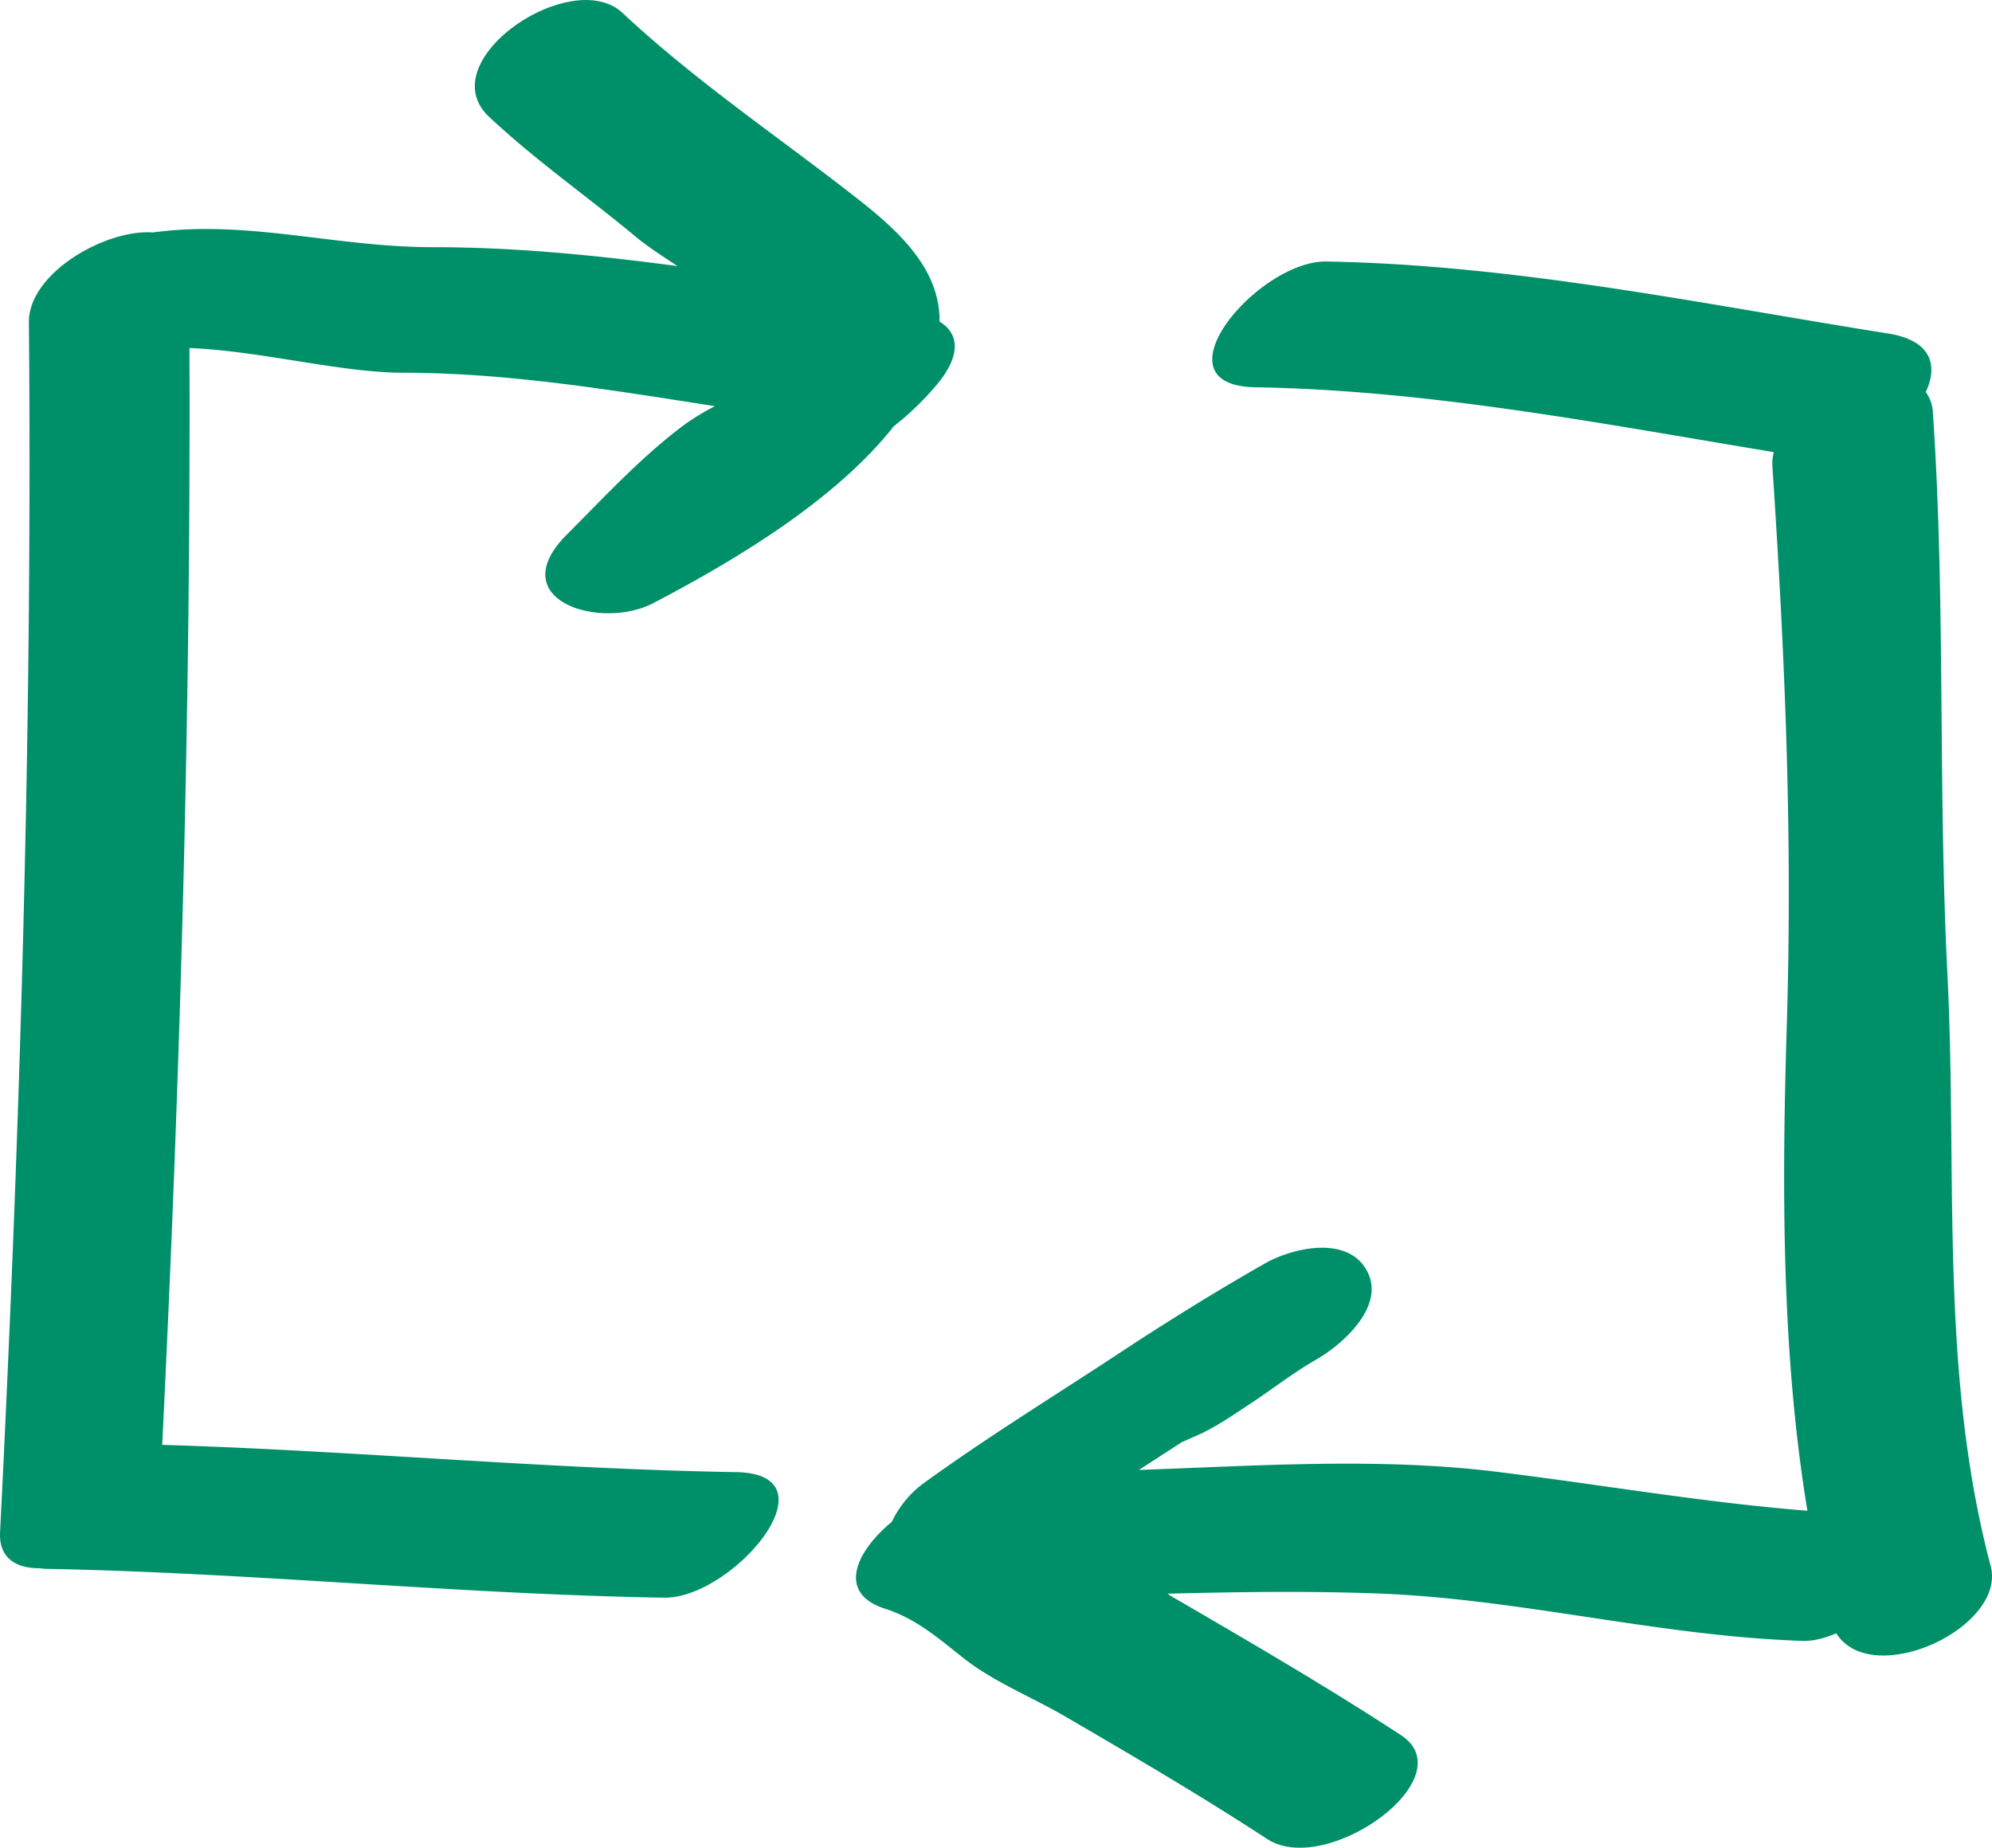 <svg xmlns="http://www.w3.org/2000/svg" width="1001.2" height="928.6" viewBox="-0.029 0.006 1001.214 928.559" style=""><g><g data-name="Слой 2"><g data-name="Слой 3"><g fill="#009069" data-name="newarrow104 140672446"><path d="M245.9 58.8c23.5 22 49.8 40.3 74.4 60.8 5.1 4.2 12.3 8.9 20.2 14.1-40.7-5.4-81.4-9.5-122.9-9.5-49.4 0-93-13.9-140.8-7.4-23.9-1.7-62.5 20.5-62.3 45.1C16.3 364 10.1 568.1 0 770.2c-.6 12.8 8.1 18 19.8 17.9l2.6.3c103.9 1.9 207.6 12.8 311.4 14.5 34.3.5 87.7-62.3 36-63.1-96.2-1.6-192.2-10.8-288.3-13.7 9-183.3 14.4-367.6 13.7-551.2 35 1.3 76.2 12.4 107.4 12.4 52.5 0 104.7 8.7 156.7 16.8a121.1 121.1 0 0 0-14.2 8.5c-21.8 15.9-41 36.8-60 55.8-33.2 33 16.5 48.7 43.4 34.6 37.4-19.6 90.3-50.2 120.7-88.8a144 144 0 0 0 20-19c14.8-16.6 12.6-27.8 3-33.6.3-25.5-19-44.2-39.9-60.7-39.8-31.3-82.2-59.6-119.4-94.4-25.6-24-97.1 24.2-67 52.3z"></path><path d="M630.8 194.6c88 1.5 174.1 18.3 260.7 32.6a24.1 24.1 0 0 0-.7 7.1c6.4 96.4 10.2 185.5 7.2 282.4-2.4 78.7-2.7 163.2 10.4 242.5-51.8-4.1-103.1-13-154.8-19.4-59.7-7.5-120.8-3.2-181.2-1.1l21.5-13.9 10.1-4.5c7.8-3.8 14.8-8.5 22-13.3 12-7.7 23.2-16.7 35.6-23.8s35.2-26.5 25.4-44.6-37.6-11.4-51.2-3.7c-26.5 15.1-51.9 31-74.9 46.2-32.7 21.5-66.1 42-97.8 65.1a52.1 52.1 0 0 0-14.9 18.6c-18.4 15.2-27.5 35.9-3.5 43.6 16.1 5.2 27.1 15.1 40.1 25.3 14.8 11.6 34.5 19.5 50.7 29 34.2 19.9 68.3 39.9 101.4 61.5 29.7 19.4 99.9-30.9 67.1-52.3-37.4-24.4-75.9-46.8-114.4-69.2a22 22 0 0 1-2.8-1.8c35.2-.9 70.5-1.4 105.8-.1 71.6 2.7 141.6 21.5 213.3 23.8 5.4.2 11.2-1.3 17-3.8 18 28.5 85.8-2.9 77.6-33.9-25.8-97.4-16.7-197.2-21.7-296.9-4.8-94.4-.9-187.5-7.3-282.4a19.3 19.3 0 0 0-3.6-10.6c6.2-13.1 3.1-25.9-18.8-29.4-93.9-14.9-187-34.5-282.4-36.2-34.3-.6-87.6 62.3-35.9 63.2z"></path></g></g></g></g></svg>